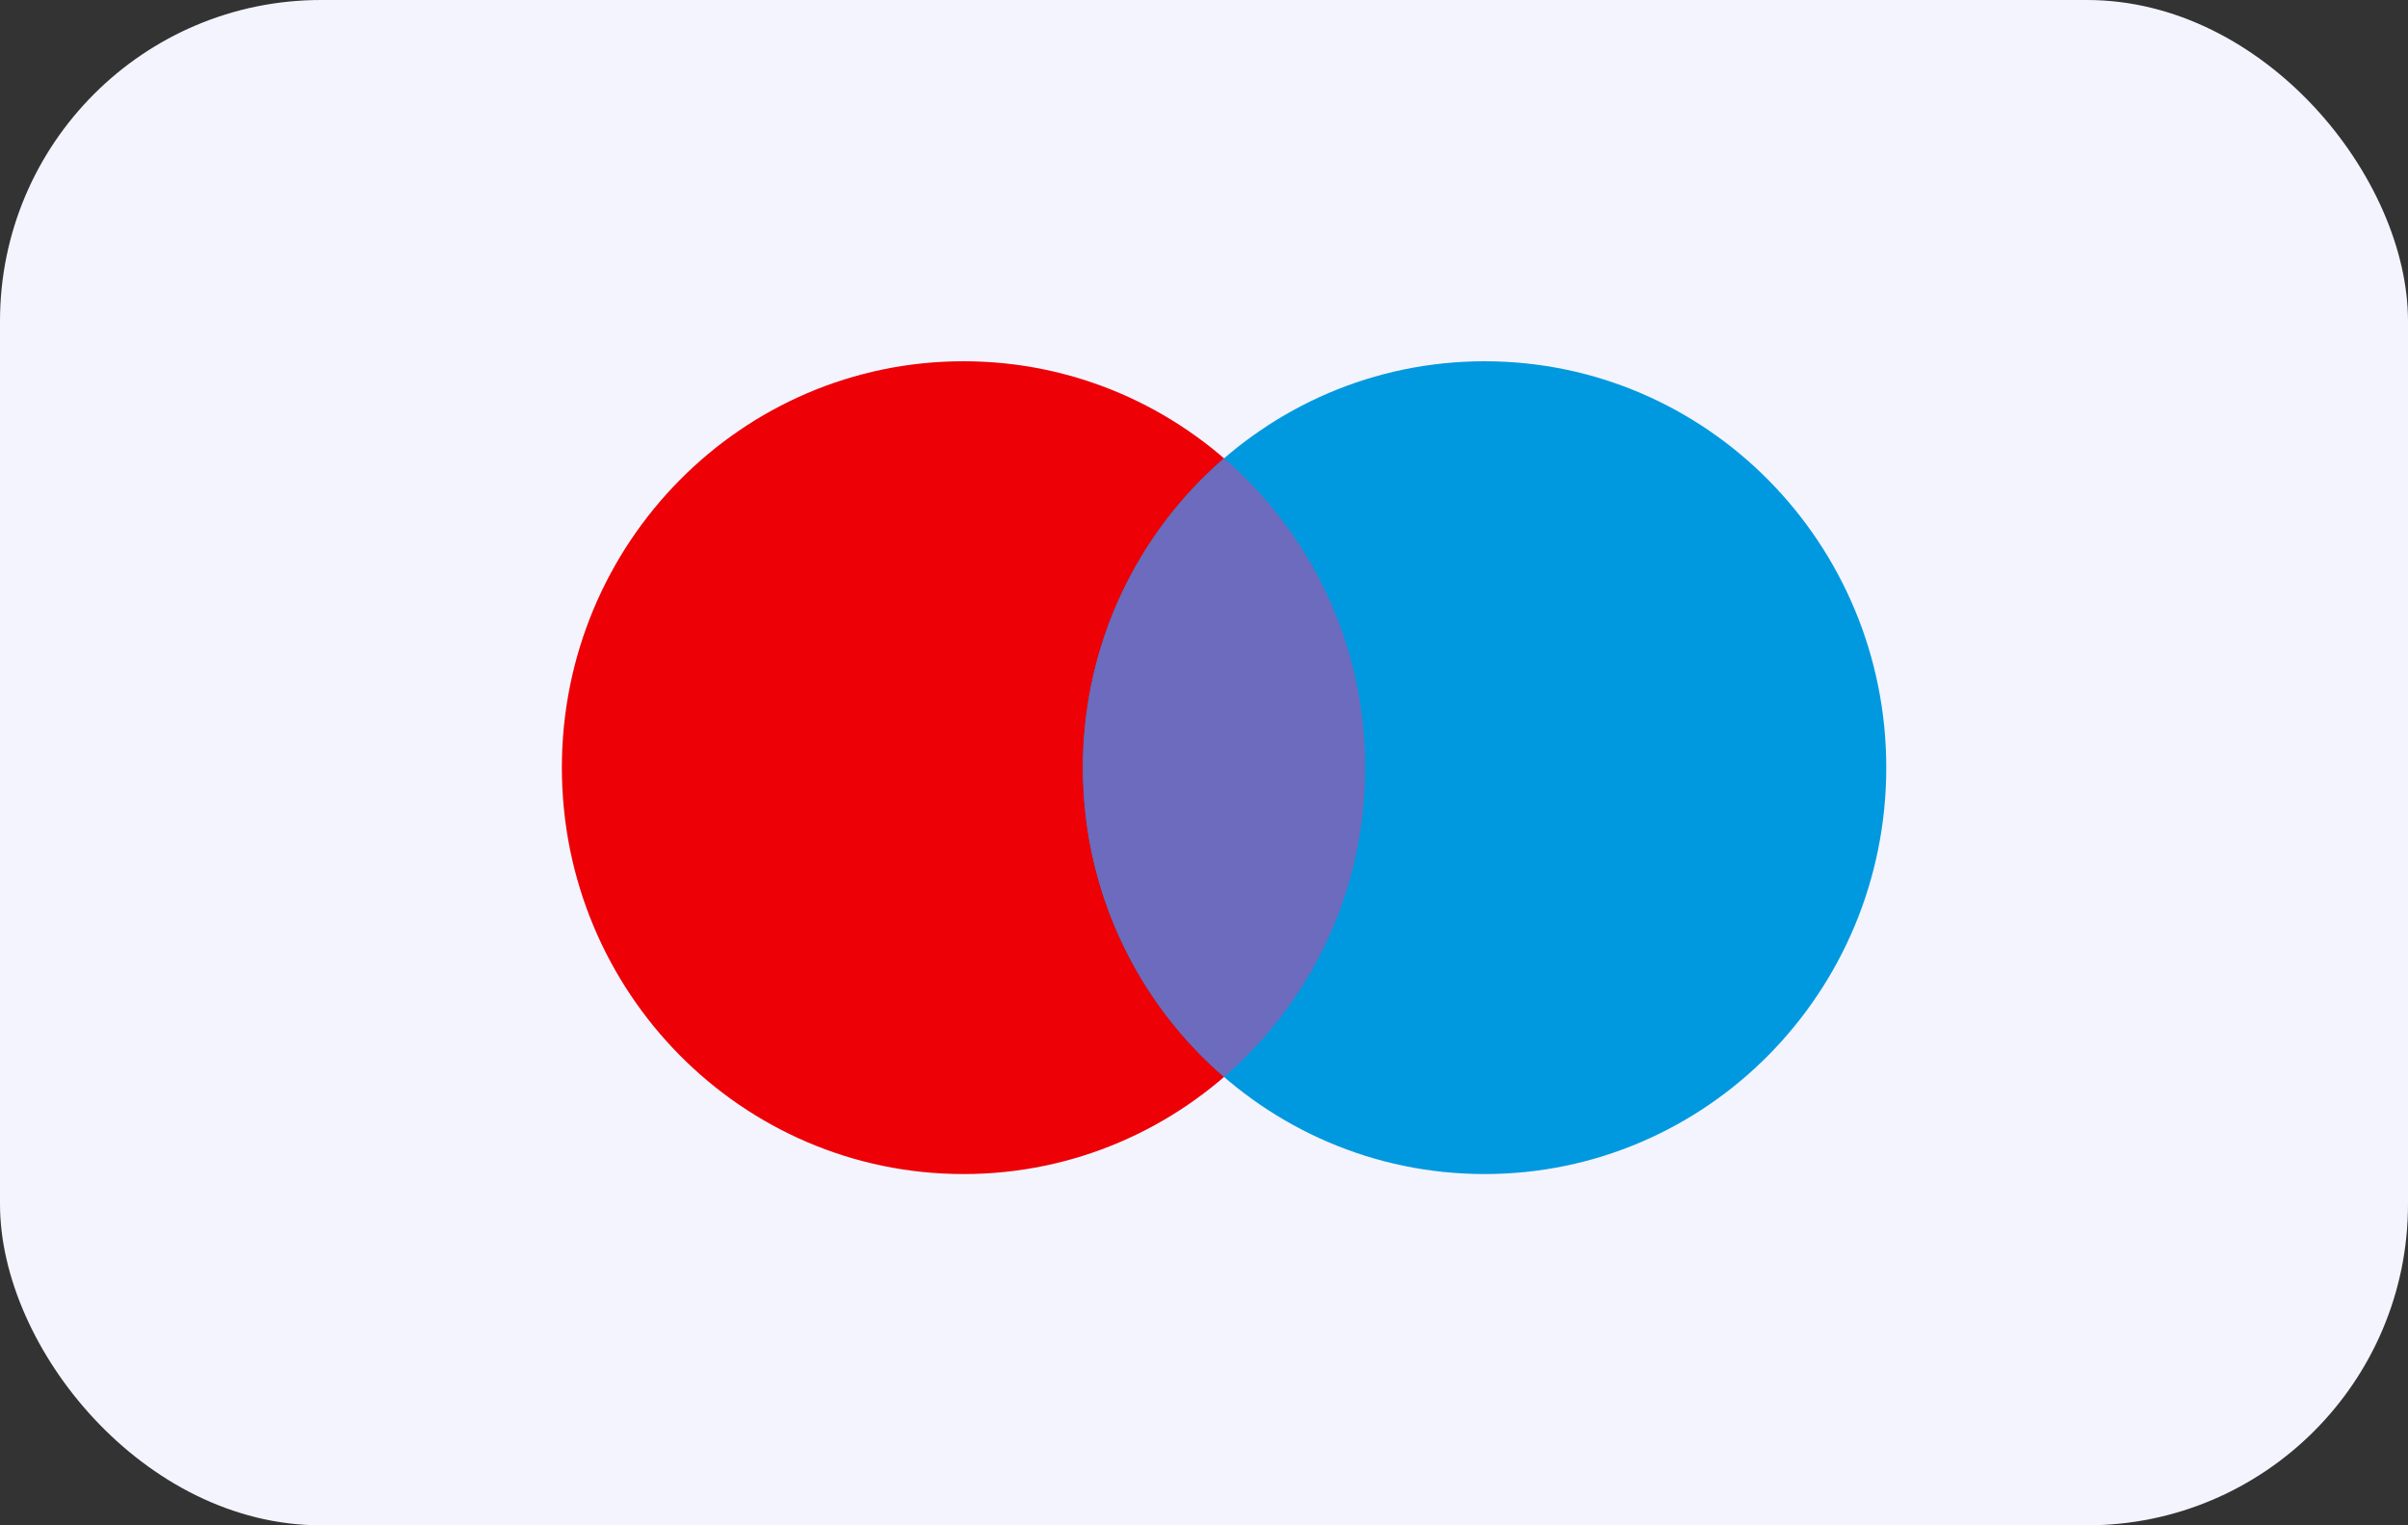 <svg width="60" height="38" viewBox="0 0 60 38" fill="none" xmlns="http://www.w3.org/2000/svg">
<rect x="0" y="0" width="60" height="38" fill="#333333" stroke="none"/>
<rect width="60" height="38" rx="8" fill="#F4F4FF"/>
<path d="M34.016 19.124C34.016 24.716 29.535 29.249 24.008 29.249C18.481 29.249 14 24.716 14 19.124C14 13.533 18.481 9 24.008 9C29.535 9 34.016 13.533 34.016 19.124Z" fill="#ED0006"/>
<path d="M47 19.124C47 24.716 42.519 29.249 36.992 29.249C31.464 29.249 26.983 24.716 26.983 19.124C26.983 13.533 31.464 9 36.992 9C42.519 9 47 13.533 47 19.124Z" fill="#0099DF"/>
<path fill-rule="evenodd" clip-rule="evenodd" d="M30.5 26.83C32.652 24.973 34.016 22.21 34.016 19.124C34.016 16.039 32.652 13.275 30.5 11.418C28.348 13.275 26.983 16.039 26.983 19.124C26.983 22.21 28.348 24.973 30.5 26.83Z" fill="#6C6BBD"/>
</svg>
